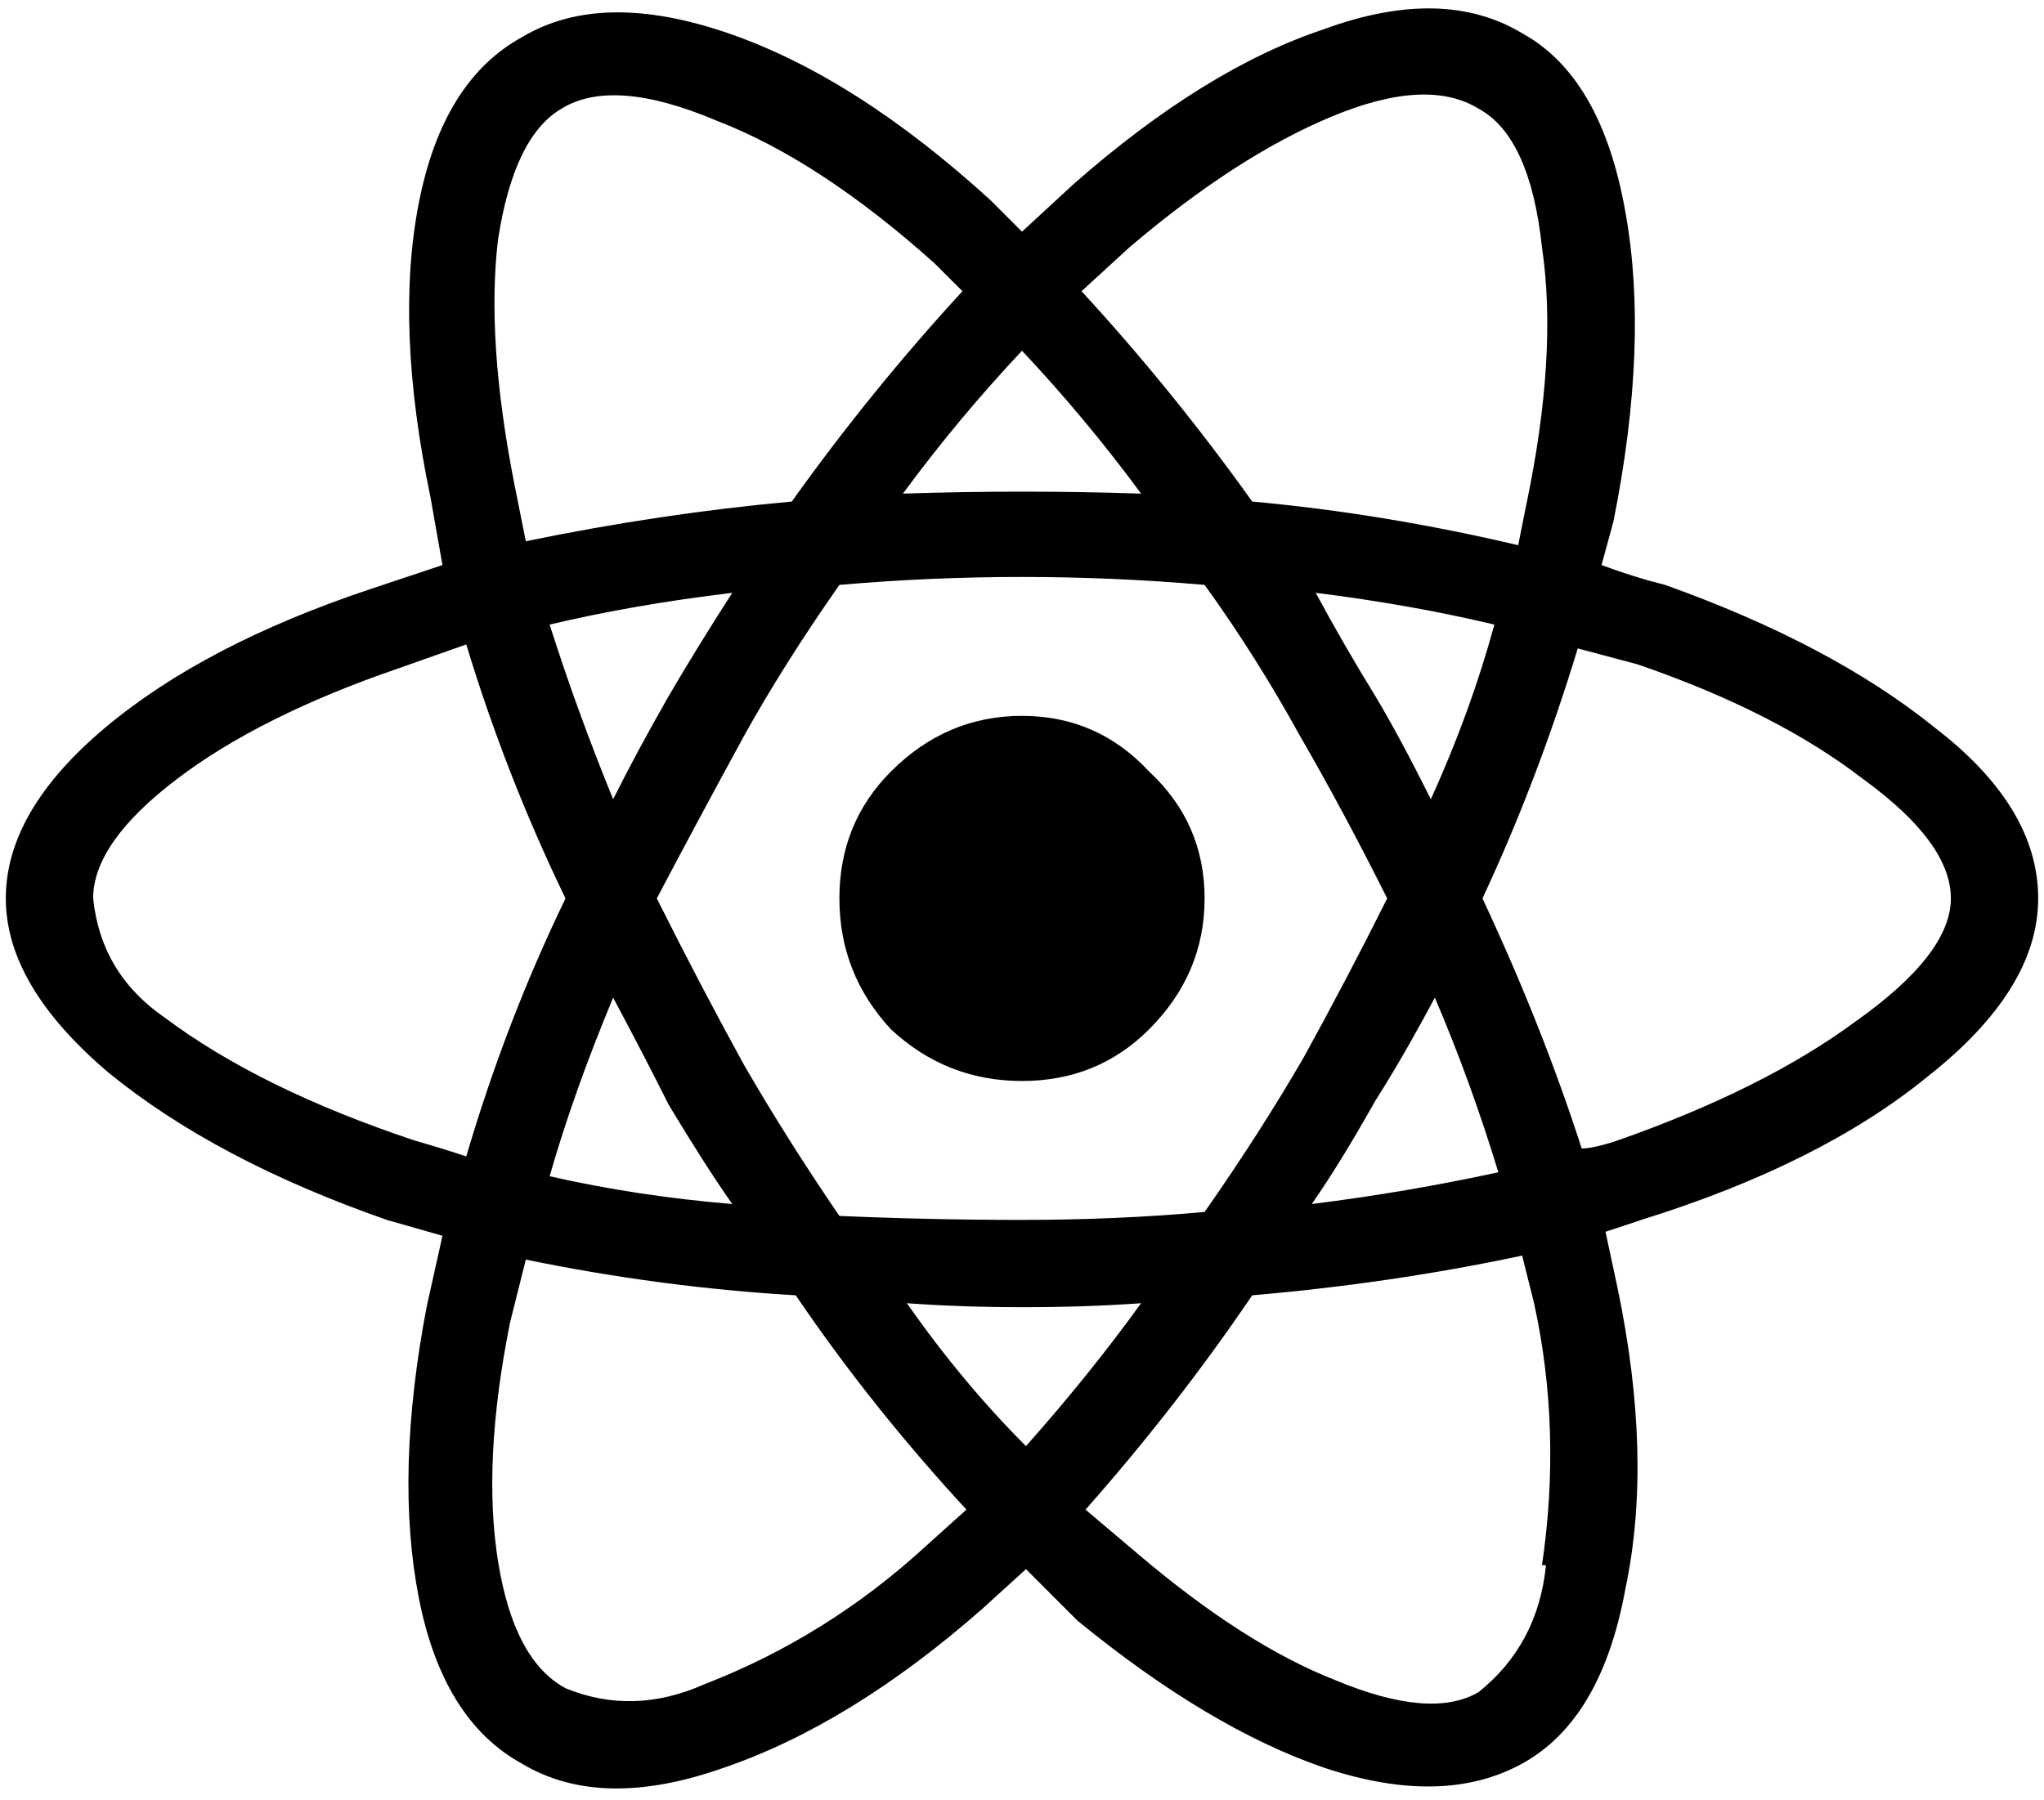 <svg width="176" height="155" viewBox="0 0 176 155" fill="none" xmlns="http://www.w3.org/2000/svg">
<path d="M224.371 94.373C222.548 93.917 220.725 93.348 218.902 92.664L219.928 88.904C221.979 78.65 222.32 69.764 220.953 62.244C219.586 54.497 216.624 49.37 212.066 46.863C207.509 44.129 201.812 44.015 194.977 46.522C188.141 48.8 180.963 53.243 173.443 59.852L169 63.953L166.266 61.219C158.518 54.155 150.999 49.37 143.707 46.863C136.415 44.357 130.491 44.471 125.934 47.205C121.376 49.712 118.414 54.497 117.047 61.56C115.68 68.624 116.021 77.055 118.072 86.853L119.098 92.664C117.047 93.348 114.996 94.031 112.945 94.715C103.375 97.905 95.742 101.893 90.045 106.678C84.348 111.463 81.5 116.362 81.5 121.375C81.5 126.388 84.462 131.401 90.387 136.414C96.539 141.427 104.514 145.643 114.312 149.061L119.098 150.428L117.73 156.58C115.908 166.15 115.68 174.467 117.047 181.531C118.414 188.595 121.376 193.38 125.934 195.887C130.491 198.621 136.301 198.735 143.365 196.229C150.657 193.722 158.062 189.165 165.582 182.557L169.342 179.139L173.785 183.582C181.305 189.734 188.368 193.95 194.977 196.229C201.812 198.507 207.509 198.393 212.066 195.887C216.624 193.38 219.586 188.367 220.953 180.848C222.548 173.328 222.32 164.669 220.27 154.871L219.244 150.086L222.32 149.061C232.574 145.87 240.777 141.769 246.93 136.756C253.31 131.743 256.5 126.616 256.5 121.375C256.5 116.134 253.538 111.235 247.613 106.678C241.689 101.893 233.941 97.791 224.371 94.373ZM178.229 65.32C184.381 60.079 190.191 56.32 195.66 54.041C201.129 51.762 205.344 51.535 208.307 53.357C211.269 54.953 213.092 58.94 213.775 65.32C214.687 71.473 214.231 78.878 212.408 87.537L211.725 90.955C203.977 89.132 196.344 87.879 188.824 87.195C184.267 80.815 179.368 74.777 174.127 69.08L178.229 65.32ZM133.795 129.92C135.618 133.338 137.213 136.414 138.58 139.148C140.631 142.566 142.454 145.415 144.049 147.693C138.58 147.238 133.339 146.44 128.326 145.301C129.693 140.516 131.516 135.389 133.795 129.92ZM133.795 112.83C131.744 107.817 129.921 102.804 128.326 97.791C133.111 96.652 138.352 95.74 144.049 95.057C141.998 98.247 140.175 101.209 138.58 103.943C136.757 107.133 135.162 110.096 133.795 112.83ZM137.555 121.375C139.833 117.046 142.34 112.374 145.074 107.361C147.353 103.26 150.087 98.93 153.277 94.373C158.518 93.917 163.759 93.689 169 93.689C174.241 93.689 179.482 93.917 184.723 94.373C187.685 98.475 190.419 102.804 192.926 107.361C195.432 111.691 197.939 116.362 200.445 121.375C198.167 125.932 195.774 130.49 193.268 135.047C190.761 139.376 187.913 143.82 184.723 148.377C179.71 148.833 174.469 149.061 169 149.061C163.759 149.061 158.518 148.947 153.277 148.719C150.315 144.389 147.581 140.06 145.074 135.73C142.568 131.173 140.061 126.388 137.555 121.375ZM199.42 138.807C201.015 136.3 202.724 133.338 204.547 129.92C206.598 134.705 208.421 139.718 210.016 144.959C204.775 146.098 199.42 147.01 193.951 147.693C195.546 145.415 197.369 142.452 199.42 138.807ZM204.205 112.83C202.382 109.184 200.787 106.222 199.42 103.943C197.597 100.981 195.888 98.019 194.293 95.057C199.762 95.74 204.889 96.652 209.674 97.791C208.307 102.804 206.484 107.817 204.205 112.83ZM169 74.207C172.646 78.081 176.064 82.182 179.254 86.512C172.418 86.284 165.582 86.284 158.746 86.512C161.936 82.182 165.354 78.081 169 74.207ZM129.352 53.357C132.314 51.535 136.757 51.876 142.682 54.383C148.606 56.661 154.872 60.763 161.48 66.688L163.873 69.08C158.632 74.777 153.733 80.815 149.176 87.195C141.656 87.879 134.023 89.018 126.275 90.613L125.25 85.486C123.655 77.283 123.199 70.333 123.883 64.637C124.794 58.712 126.617 54.953 129.352 53.357ZM121.148 143.592C119.781 143.136 118.3 142.68 116.705 142.225C107.818 139.262 100.641 135.73 95.172 131.629C91.526 129.122 89.475 125.704 89.019 121.375C89.019 118.185 91.412 114.767 96.197 111.121C100.982 107.475 107.363 104.285 115.338 101.551L121.148 99.5C123.427 107.02 126.275 114.311 129.693 121.375C126.275 128.439 123.427 135.844 121.148 143.592ZM160.797 177.088C155.1 182.329 148.72 186.316 141.656 189.051C137.555 190.874 133.567 190.988 129.693 189.393C126.731 187.798 124.794 184.152 123.883 178.455C122.971 172.758 123.313 165.923 124.908 157.947L126.275 152.479C134.023 154.074 141.77 155.099 149.518 155.555C153.847 161.935 158.746 168.087 164.215 174.012L160.797 177.088ZM169.342 168.543C165.696 164.897 162.278 160.796 159.088 156.238C162.278 156.466 165.582 156.58 169 156.58C172.646 156.58 176.064 156.466 179.254 156.238C176.292 160.34 172.988 164.441 169.342 168.543ZM214.117 178.797C213.661 183.354 211.725 187 208.307 189.734C205.572 191.329 201.471 190.988 196.002 188.709C190.761 186.658 185.064 183.012 178.912 177.771L174.469 174.012C179.71 168.087 184.495 161.935 188.824 155.555C196.799 154.871 204.547 153.732 212.066 152.137L213.092 156.238C214.687 163.53 214.915 171.049 213.775 178.797H214.117ZM220.27 142.225C218.902 142.68 217.877 142.908 217.193 142.908C214.915 135.844 212.066 128.667 208.648 121.375C211.839 114.539 214.573 107.361 216.852 99.842L221.979 101.209C229.954 103.943 236.448 107.247 241.461 111.121C246.474 114.767 248.98 118.185 248.98 121.375C248.98 124.565 246.246 128.097 240.777 131.971C235.536 135.844 228.701 139.262 220.27 142.225ZM169 105.652C173.329 105.652 176.975 107.247 179.938 110.438C183.128 113.4 184.723 117.046 184.723 121.375C184.723 125.704 183.128 129.464 179.938 132.654C176.975 135.617 173.329 137.098 169 137.098C164.671 137.098 160.911 135.617 157.721 132.654C154.758 129.464 153.277 125.704 153.277 121.375C153.277 117.046 154.758 113.4 157.721 110.438C160.911 107.247 164.671 105.652 169 105.652Z" transform="translate(-81 -44)" fill="black"/>
</svg>
